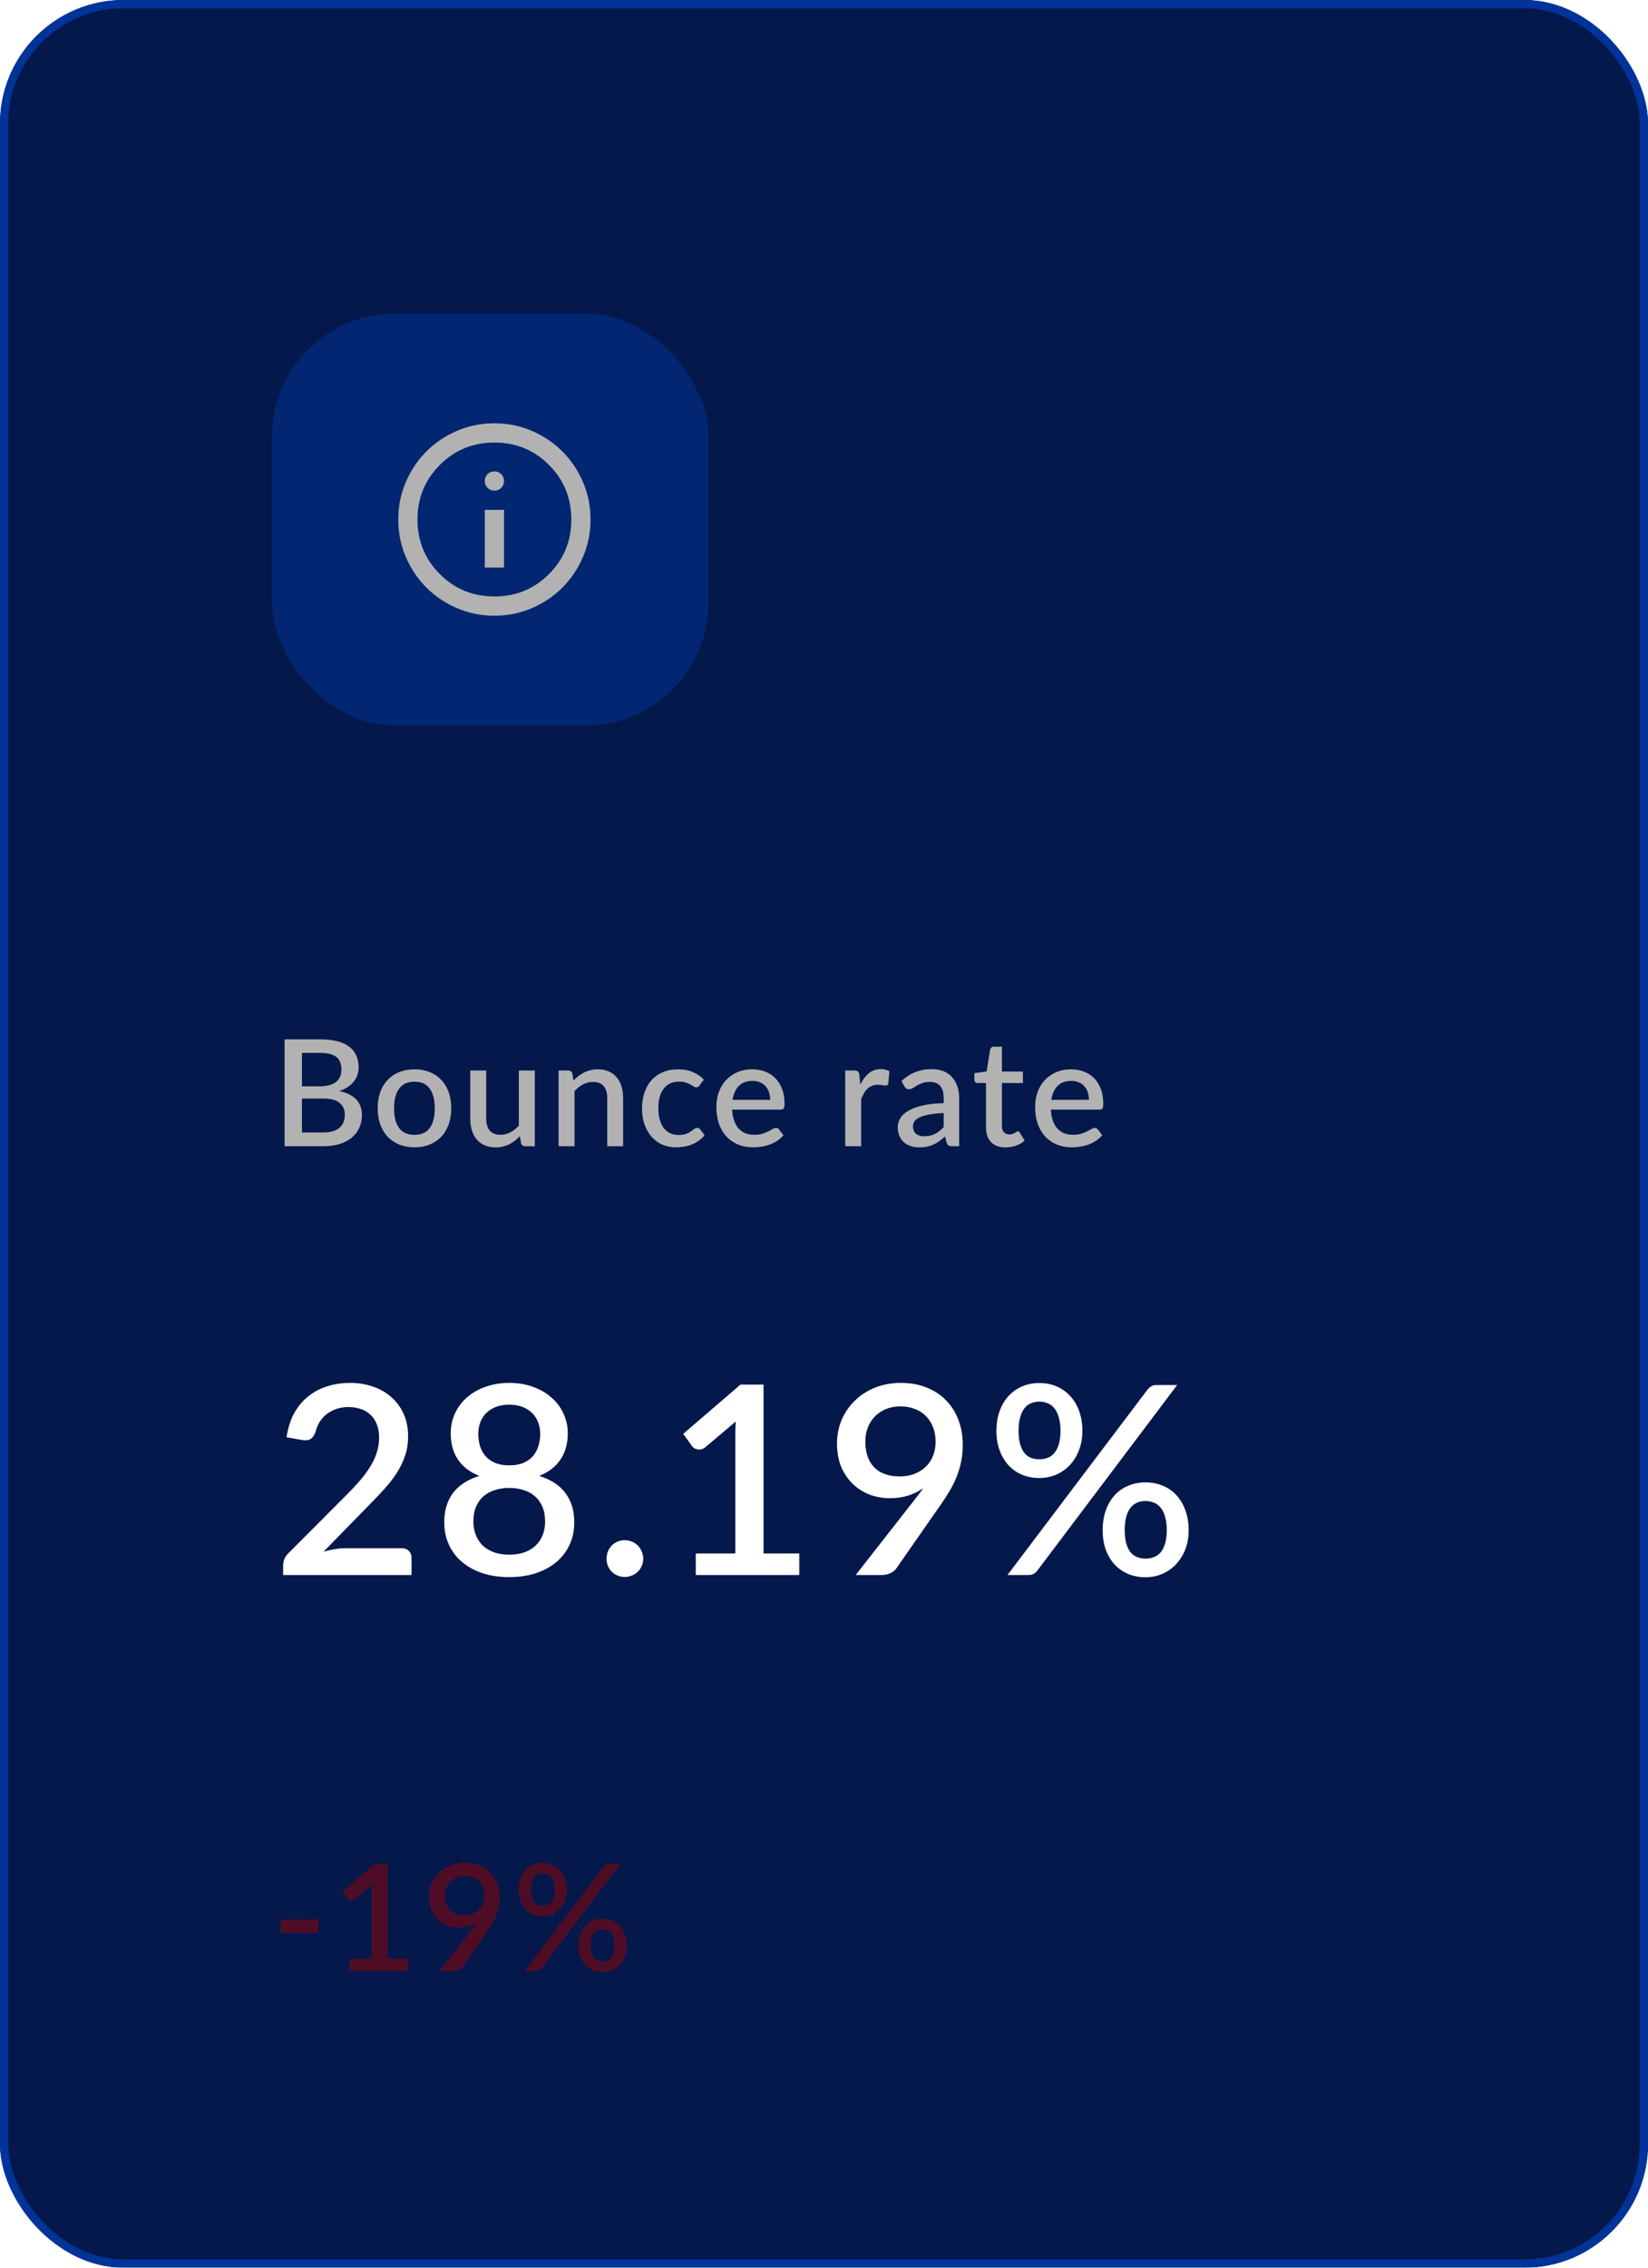 <svg width="200" height="275" viewBox="0 0 200 275" fill="none" xmlns="http://www.w3.org/2000/svg">
<g filter="url(#filter0_b_177_174)">
<rect width="200" height="275" rx="15" fill="#05184B"/>
<rect x="0.5" y="0.5" width="199" height="274" rx="14.5" stroke="#00349A"/>
<rect x="33" y="38" width="53" height="50" rx="15" fill="#00349A" fill-opacity="0.5"/>
<path d="M58.834 68.833H61.167V61.833H58.834V68.833ZM60 59.5C60.331 59.5 60.608 59.388 60.832 59.164C61.056 58.94 61.168 58.663 61.167 58.333C61.167 58.003 61.055 57.726 60.831 57.503C60.607 57.279 60.33 57.167 60 57.167C59.67 57.167 59.393 57.279 59.169 57.503C58.946 57.727 58.834 58.004 58.834 58.333C58.834 58.664 58.946 58.941 59.169 59.165C59.394 59.389 59.67 59.501 60 59.5ZM60 74.667C58.386 74.667 56.87 74.36 55.45 73.747C54.031 73.134 52.796 72.303 51.746 71.254C50.696 70.204 49.865 68.969 49.253 67.55C48.641 66.13 48.334 64.614 48.334 63C48.334 61.386 48.64 59.869 49.253 58.45C49.866 57.031 50.697 55.796 51.746 54.746C52.796 53.696 54.031 52.865 55.45 52.253C56.87 51.641 58.386 51.334 60 51.333C61.614 51.333 63.131 51.64 64.55 52.253C65.97 52.865 67.204 53.697 68.254 54.746C69.304 55.796 70.136 57.031 70.749 58.45C71.362 59.869 71.668 61.386 71.667 63C71.667 64.614 71.36 66.13 70.748 67.55C70.135 68.969 69.304 70.204 68.254 71.254C67.204 72.304 65.97 73.135 64.55 73.748C63.131 74.361 61.614 74.667 60 74.667ZM60 72.333C62.606 72.333 64.813 71.429 66.621 69.621C68.429 67.812 69.334 65.606 69.334 63C69.334 60.394 68.429 58.187 66.621 56.379C64.813 54.571 62.606 53.667 60 53.667C57.395 53.667 55.188 54.571 53.379 56.379C51.571 58.187 50.667 60.394 50.667 63C50.667 65.606 51.571 67.812 53.379 69.621C55.188 71.429 57.395 72.333 60 72.333Z" fill="#B2B2B2"/>
<path d="M39.255 137.335C39.729 137.335 40.128 137.281 40.452 137.173C40.782 137.059 41.049 136.906 41.253 136.714C41.463 136.522 41.613 136.297 41.703 136.039C41.799 135.775 41.847 135.493 41.847 135.193C41.847 134.581 41.637 134.101 41.217 133.753C40.803 133.399 40.146 133.222 39.246 133.222H36.645V137.335H39.255ZM36.645 127.687V131.737H38.751C39.651 131.737 40.323 131.563 40.767 131.215C41.211 130.867 41.433 130.366 41.433 129.712C41.433 128.998 41.223 128.482 40.803 128.164C40.389 127.846 39.738 127.687 38.85 127.687H36.645ZM38.85 126.04C39.678 126.04 40.386 126.121 40.974 126.283C41.562 126.439 42.045 126.664 42.423 126.958C42.801 127.252 43.077 127.612 43.251 128.038C43.431 128.458 43.521 128.932 43.521 129.46C43.521 129.766 43.473 130.063 43.377 130.351C43.287 130.633 43.143 130.9 42.945 131.152C42.753 131.398 42.51 131.62 42.216 131.818C41.922 132.016 41.574 132.181 41.172 132.313C43.008 132.703 43.926 133.678 43.926 135.238C43.926 135.79 43.821 136.297 43.611 136.759C43.407 137.215 43.107 137.611 42.711 137.947C42.321 138.277 41.838 138.535 41.262 138.721C40.686 138.907 40.029 139 39.291 139H34.539V126.04H38.85ZM50.307 129.676C50.985 129.676 51.597 129.787 52.143 130.009C52.695 130.231 53.163 130.546 53.547 130.954C53.937 131.362 54.237 131.857 54.447 132.439C54.657 133.021 54.762 133.675 54.762 134.401C54.762 135.127 54.657 135.781 54.447 136.363C54.237 136.945 53.937 137.443 53.547 137.857C53.163 138.265 52.695 138.58 52.143 138.802C51.597 139.024 50.985 139.135 50.307 139.135C49.623 139.135 49.005 139.024 48.453 138.802C47.907 138.58 47.439 138.265 47.049 137.857C46.659 137.443 46.359 136.945 46.149 136.363C45.939 135.781 45.834 135.127 45.834 134.401C45.834 133.675 45.939 133.021 46.149 132.439C46.359 131.857 46.659 131.362 47.049 130.954C47.439 130.546 47.907 130.231 48.453 130.009C49.005 129.787 49.623 129.676 50.307 129.676ZM50.307 137.623C51.135 137.623 51.75 137.347 52.152 136.795C52.56 136.237 52.764 135.442 52.764 134.41C52.764 133.378 52.56 132.583 52.152 132.025C51.75 131.461 51.135 131.179 50.307 131.179C49.467 131.179 48.843 131.461 48.435 132.025C48.027 132.583 47.823 133.378 47.823 134.41C47.823 135.442 48.027 136.237 48.435 136.795C48.843 137.347 49.467 137.623 50.307 137.623ZM64.901 129.82V139H63.731C63.473 139 63.308 138.877 63.236 138.631L63.092 137.776C62.9 137.98 62.696 138.166 62.48 138.334C62.27 138.502 62.045 138.646 61.805 138.766C61.565 138.886 61.307 138.979 61.031 139.045C60.761 139.111 60.47 139.144 60.158 139.144C59.654 139.144 59.21 139.06 58.826 138.892C58.442 138.724 58.118 138.487 57.854 138.181C57.596 137.875 57.401 137.509 57.269 137.083C57.137 136.651 57.071 136.177 57.071 135.661V129.82H59.006V135.661C59.006 136.279 59.147 136.759 59.429 137.101C59.717 137.443 60.152 137.614 60.734 137.614C61.16 137.614 61.556 137.518 61.922 137.326C62.294 137.128 62.642 136.858 62.966 136.516V129.82H64.901ZM69.6 131.035C69.798 130.831 70.002 130.648 70.212 130.486C70.428 130.318 70.656 130.174 70.896 130.054C71.136 129.934 71.391 129.841 71.661 129.775C71.931 129.709 72.225 129.676 72.543 129.676C73.047 129.676 73.488 129.76 73.866 129.928C74.25 130.096 74.571 130.333 74.829 130.639C75.093 130.945 75.291 131.314 75.423 131.746C75.555 132.172 75.621 132.643 75.621 133.159V139H73.695V133.159C73.695 132.541 73.551 132.061 73.263 131.719C72.981 131.377 72.549 131.206 71.967 131.206C71.535 131.206 71.133 131.305 70.761 131.503C70.395 131.701 70.05 131.971 69.726 132.313V139H67.791V129.82H68.961C69.225 129.82 69.393 129.943 69.465 130.189L69.6 131.035ZM84.91 131.62C84.85 131.698 84.793 131.758 84.739 131.8C84.685 131.842 84.607 131.863 84.505 131.863C84.403 131.863 84.295 131.827 84.181 131.755C84.073 131.683 83.941 131.605 83.785 131.521C83.635 131.431 83.452 131.35 83.236 131.278C83.02 131.206 82.75 131.17 82.426 131.17C82.006 131.17 81.637 131.245 81.319 131.395C81.007 131.545 80.743 131.761 80.527 132.043C80.317 132.319 80.158 132.658 80.05 133.06C79.948 133.456 79.897 133.903 79.897 134.401C79.897 134.917 79.954 135.376 80.068 135.778C80.182 136.18 80.344 136.519 80.554 136.795C80.77 137.071 81.028 137.281 81.328 137.425C81.634 137.569 81.976 137.641 82.354 137.641C82.726 137.641 83.029 137.596 83.263 137.506C83.497 137.416 83.692 137.317 83.848 137.209C84.004 137.101 84.136 137.002 84.244 136.912C84.358 136.822 84.478 136.777 84.604 136.777C84.76 136.777 84.88 136.837 84.964 136.957L85.513 137.668C85.291 137.938 85.045 138.166 84.775 138.352C84.505 138.538 84.22 138.691 83.92 138.811C83.62 138.925 83.308 139.006 82.984 139.054C82.66 139.108 82.333 139.135 82.003 139.135C81.433 139.135 80.899 139.03 80.401 138.82C79.909 138.604 79.477 138.295 79.105 137.893C78.739 137.485 78.448 136.99 78.232 136.408C78.022 135.82 77.917 135.151 77.917 134.401C77.917 133.723 78.013 133.096 78.205 132.52C78.397 131.938 78.676 131.437 79.042 131.017C79.414 130.597 79.873 130.27 80.419 130.036C80.965 129.796 81.595 129.676 82.309 129.676C82.975 129.676 83.56 129.784 84.064 130C84.574 130.216 85.027 130.522 85.423 130.918L84.91 131.62ZM93.472 133.375C93.472 133.051 93.424 132.751 93.328 132.475C93.238 132.193 93.103 131.95 92.923 131.746C92.743 131.536 92.518 131.374 92.248 131.26C91.984 131.14 91.678 131.08 91.33 131.08C90.628 131.08 90.076 131.281 89.674 131.683C89.272 132.085 89.017 132.649 88.909 133.375H93.472ZM88.855 134.563C88.879 135.085 88.96 135.538 89.098 135.922C89.236 136.3 89.419 136.615 89.647 136.867C89.881 137.119 90.157 137.308 90.475 137.434C90.799 137.554 91.159 137.614 91.555 137.614C91.933 137.614 92.26 137.572 92.536 137.488C92.812 137.398 93.052 137.302 93.256 137.2C93.46 137.092 93.634 136.996 93.778 136.912C93.922 136.822 94.054 136.777 94.174 136.777C94.33 136.777 94.45 136.837 94.534 136.957L95.083 137.668C94.855 137.938 94.597 138.166 94.309 138.352C94.021 138.538 93.715 138.691 93.391 138.811C93.067 138.925 92.734 139.006 92.392 139.054C92.05 139.108 91.717 139.135 91.393 139.135C90.757 139.135 90.166 139.03 89.62 138.82C89.08 138.604 88.609 138.289 88.207 137.875C87.811 137.461 87.499 136.948 87.271 136.336C87.049 135.724 86.938 135.019 86.938 134.221C86.938 133.585 87.037 132.991 87.235 132.439C87.439 131.887 87.727 131.407 88.099 130.999C88.477 130.591 88.933 130.27 89.467 130.036C90.007 129.796 90.616 129.676 91.294 129.676C91.858 129.676 92.38 129.769 92.86 129.955C93.34 130.135 93.754 130.402 94.102 130.756C94.45 131.11 94.72 131.545 94.912 132.061C95.11 132.571 95.209 133.153 95.209 133.807C95.209 134.107 95.176 134.308 95.11 134.41C95.044 134.512 94.924 134.563 94.75 134.563H88.855ZM104.403 131.521C104.691 130.939 105.039 130.483 105.447 130.153C105.855 129.817 106.344 129.649 106.914 129.649C107.112 129.649 107.298 129.673 107.472 129.721C107.646 129.763 107.802 129.829 107.94 129.919L107.805 131.377C107.781 131.479 107.742 131.551 107.688 131.593C107.64 131.629 107.574 131.647 107.49 131.647C107.4 131.647 107.271 131.632 107.103 131.602C106.935 131.566 106.758 131.548 106.572 131.548C106.302 131.548 106.062 131.587 105.852 131.665C105.648 131.743 105.462 131.857 105.294 132.007C105.132 132.157 104.988 132.34 104.862 132.556C104.736 132.772 104.619 133.018 104.511 133.294V139H102.576V129.82H103.701C103.905 129.82 104.046 129.859 104.124 129.937C104.202 130.009 104.256 130.138 104.286 130.324L104.403 131.521ZM114.525 134.986C113.835 135.01 113.253 135.067 112.779 135.157C112.305 135.241 111.921 135.352 111.627 135.49C111.333 135.622 111.12 135.781 110.988 135.967C110.862 136.153 110.799 136.357 110.799 136.579C110.799 136.795 110.832 136.981 110.898 137.137C110.97 137.287 111.066 137.413 111.186 137.515C111.312 137.611 111.456 137.683 111.618 137.731C111.786 137.773 111.969 137.794 112.167 137.794C112.671 137.794 113.103 137.701 113.463 137.515C113.829 137.323 114.183 137.047 114.525 136.687V134.986ZM109.395 131.098C110.433 130.132 111.669 129.649 113.103 129.649C113.631 129.649 114.099 129.736 114.507 129.91C114.921 130.078 115.266 130.318 115.542 130.63C115.824 130.942 116.037 131.314 116.181 131.746C116.331 132.172 116.406 132.646 116.406 133.168V139H115.542C115.356 139 115.215 138.973 115.119 138.919C115.023 138.859 114.942 138.742 114.876 138.568L114.687 137.821C114.453 138.031 114.222 138.22 113.994 138.388C113.766 138.55 113.529 138.688 113.283 138.802C113.043 138.916 112.782 139 112.5 139.054C112.224 139.114 111.918 139.144 111.582 139.144C111.21 139.144 110.862 139.093 110.538 138.991C110.22 138.889 109.944 138.736 109.71 138.532C109.476 138.322 109.29 138.064 109.152 137.758C109.02 137.452 108.954 137.092 108.954 136.678C108.954 136.324 109.047 135.979 109.233 135.643C109.425 135.307 109.737 135.007 110.169 134.743C110.607 134.473 111.18 134.251 111.888 134.077C112.602 133.903 113.481 133.804 114.525 133.78V133.168C114.525 132.508 114.384 132.016 114.102 131.692C113.82 131.368 113.406 131.206 112.86 131.206C112.488 131.206 112.176 131.254 111.924 131.35C111.672 131.44 111.453 131.539 111.267 131.647C111.081 131.755 110.916 131.857 110.772 131.953C110.628 132.043 110.475 132.088 110.313 132.088C110.181 132.088 110.067 132.055 109.971 131.989C109.881 131.917 109.806 131.83 109.746 131.728L109.395 131.098ZM122.033 139.144C121.271 139.144 120.683 138.931 120.269 138.505C119.861 138.073 119.657 137.467 119.657 136.687V131.341H118.649C118.541 131.341 118.448 131.308 118.37 131.242C118.292 131.17 118.253 131.065 118.253 130.927V130.144L119.738 129.928L120.161 127.273C120.191 127.171 120.242 127.09 120.314 127.03C120.386 126.964 120.482 126.931 120.602 126.931H121.592V129.946H124.139V131.341H121.592V136.552C121.592 136.882 121.673 137.134 121.835 137.308C121.997 137.482 122.213 137.569 122.483 137.569C122.633 137.569 122.762 137.551 122.87 137.515C122.978 137.473 123.071 137.431 123.149 137.389C123.227 137.341 123.293 137.299 123.347 137.263C123.407 137.221 123.464 137.2 123.518 137.2C123.626 137.2 123.713 137.26 123.779 137.38L124.355 138.325C124.055 138.589 123.701 138.793 123.293 138.937C122.885 139.075 122.465 139.144 122.033 139.144ZM132.155 133.375C132.155 133.051 132.107 132.751 132.011 132.475C131.921 132.193 131.786 131.95 131.606 131.746C131.426 131.536 131.201 131.374 130.931 131.26C130.667 131.14 130.361 131.08 130.013 131.08C129.311 131.08 128.759 131.281 128.357 131.683C127.955 132.085 127.7 132.649 127.592 133.375H132.155ZM127.538 134.563C127.562 135.085 127.643 135.538 127.781 135.922C127.919 136.3 128.102 136.615 128.33 136.867C128.564 137.119 128.84 137.308 129.158 137.434C129.482 137.554 129.842 137.614 130.238 137.614C130.616 137.614 130.943 137.572 131.219 137.488C131.495 137.398 131.735 137.302 131.939 137.2C132.143 137.092 132.317 136.996 132.461 136.912C132.605 136.822 132.737 136.777 132.857 136.777C133.013 136.777 133.133 136.837 133.217 136.957L133.766 137.668C133.538 137.938 133.28 138.166 132.992 138.352C132.704 138.538 132.398 138.691 132.074 138.811C131.75 138.925 131.417 139.006 131.075 139.054C130.733 139.108 130.4 139.135 130.076 139.135C129.44 139.135 128.849 139.03 128.303 138.82C127.763 138.604 127.292 138.289 126.89 137.875C126.494 137.461 126.182 136.948 125.954 136.336C125.732 135.724 125.621 135.019 125.621 134.221C125.621 133.585 125.72 132.991 125.918 132.439C126.122 131.887 126.41 131.407 126.782 130.999C127.16 130.591 127.616 130.27 128.15 130.036C128.69 129.796 129.299 129.676 129.977 129.676C130.541 129.676 131.063 129.769 131.543 129.955C132.023 130.135 132.437 130.402 132.785 130.756C133.133 131.11 133.403 131.545 133.595 132.061C133.793 132.571 133.892 133.153 133.892 133.807C133.892 134.107 133.859 134.308 133.793 134.41C133.727 134.512 133.607 134.563 133.433 134.563H127.538Z" fill="#B2B2B2"/>
<path d="M48.744 187.752C49.117 187.752 49.411 187.864 49.624 188.088C49.837 188.301 49.944 188.579 49.944 188.92V191H34.36V189.832C34.36 189.597 34.408 189.352 34.504 189.096C34.6 188.84 34.755 188.605 34.968 188.392L42.136 181.208C42.744 180.6 43.283 180.019 43.752 179.464C44.232 178.909 44.637 178.355 44.968 177.8C45.309 177.245 45.565 176.685 45.736 176.12C45.917 175.544 46.008 174.941 46.008 174.312C46.008 173.704 45.912 173.171 45.72 172.712C45.539 172.243 45.283 171.859 44.952 171.56C44.632 171.251 44.243 171.021 43.784 170.872C43.336 170.712 42.84 170.632 42.296 170.632C41.773 170.632 41.288 170.707 40.84 170.856C40.403 171.005 40.008 171.213 39.656 171.48C39.315 171.747 39.027 172.067 38.792 172.44C38.568 172.803 38.403 173.203 38.296 173.64C38.136 174.077 37.928 174.371 37.672 174.52C37.427 174.669 37.064 174.701 36.584 174.616L34.776 174.296C34.936 173.208 35.235 172.253 35.672 171.432C36.12 170.611 36.68 169.928 37.352 169.384C38.024 168.829 38.792 168.413 39.656 168.136C40.531 167.848 41.475 167.704 42.488 167.704C43.512 167.704 44.451 167.859 45.304 168.168C46.168 168.467 46.909 168.899 47.528 169.464C48.157 170.019 48.648 170.696 49 171.496C49.352 172.296 49.528 173.197 49.528 174.2C49.528 175.053 49.4 175.843 49.144 176.568C48.899 177.293 48.563 177.987 48.136 178.648C47.709 179.309 47.208 179.955 46.632 180.584C46.067 181.203 45.469 181.832 44.84 182.472L39.272 188.168C39.731 188.04 40.189 187.939 40.648 187.864C41.117 187.789 41.56 187.752 41.976 187.752H48.744ZM61.803 188.536C62.496 188.536 63.114 188.44 63.658 188.248C64.203 188.045 64.656 187.768 65.019 187.416C65.392 187.053 65.674 186.627 65.867 186.136C66.058 185.645 66.154 185.112 66.154 184.536C66.154 183.832 66.043 183.224 65.819 182.712C65.605 182.2 65.301 181.779 64.906 181.448C64.522 181.107 64.064 180.856 63.531 180.696C62.997 180.525 62.421 180.44 61.803 180.44C61.184 180.44 60.608 180.525 60.075 180.696C59.541 180.856 59.077 181.107 58.682 181.448C58.298 181.779 57.995 182.2 57.77 182.712C57.557 183.224 57.45 183.832 57.45 184.536C57.45 185.112 57.547 185.645 57.739 186.136C57.931 186.627 58.208 187.053 58.571 187.416C58.944 187.768 59.403 188.045 59.947 188.248C60.49 188.44 61.109 188.536 61.803 188.536ZM61.803 170.344C61.173 170.344 60.618 170.44 60.139 170.632C59.669 170.824 59.28 171.08 58.971 171.4C58.661 171.72 58.426 172.099 58.267 172.536C58.117 172.963 58.042 173.416 58.042 173.896C58.042 174.376 58.106 174.845 58.234 175.304C58.373 175.763 58.587 176.173 58.874 176.536C59.173 176.888 59.562 177.171 60.042 177.384C60.523 177.597 61.109 177.704 61.803 177.704C62.496 177.704 63.083 177.597 63.562 177.384C64.043 177.171 64.427 176.888 64.715 176.536C65.013 176.173 65.227 175.763 65.355 175.304C65.493 174.845 65.562 174.376 65.562 173.896C65.562 173.416 65.483 172.963 65.323 172.536C65.173 172.099 64.939 171.72 64.618 171.4C64.309 171.08 63.92 170.824 63.45 170.632C62.981 170.44 62.432 170.344 61.803 170.344ZM65.434 178.984C66.853 179.421 67.915 180.115 68.618 181.064C69.333 182.013 69.691 183.192 69.691 184.6C69.691 185.613 69.499 186.531 69.115 187.352C68.731 188.173 68.192 188.872 67.499 189.448C66.805 190.024 65.973 190.472 65.002 190.792C64.043 191.101 62.976 191.256 61.803 191.256C60.629 191.256 59.557 191.101 58.587 190.792C57.627 190.472 56.8 190.024 56.106 189.448C55.413 188.872 54.874 188.173 54.49 187.352C54.106 186.531 53.914 185.613 53.914 184.6C53.914 183.192 54.267 182.013 54.971 181.064C55.685 180.115 56.752 179.421 58.17 178.984C57.019 178.525 56.149 177.859 55.562 176.984C54.986 176.109 54.699 175.059 54.699 173.832C54.699 172.968 54.869 172.163 55.211 171.416C55.552 170.669 56.032 170.024 56.651 169.48C57.28 168.925 58.032 168.493 58.907 168.184C59.781 167.864 60.746 167.704 61.803 167.704C62.858 167.704 63.819 167.864 64.683 168.184C65.557 168.493 66.304 168.925 66.922 169.48C67.552 170.024 68.037 170.669 68.379 171.416C68.731 172.163 68.906 172.968 68.906 173.832C68.906 175.059 68.613 176.109 68.026 176.984C67.451 177.859 66.587 178.525 65.434 178.984ZM73.613 189.016C73.613 188.707 73.666 188.419 73.773 188.152C73.89 187.875 74.045 187.635 74.237 187.432C74.44 187.229 74.674 187.069 74.941 186.952C75.218 186.835 75.512 186.776 75.821 186.776C76.13 186.776 76.418 186.835 76.685 186.952C76.962 187.069 77.202 187.229 77.405 187.432C77.608 187.635 77.768 187.875 77.885 188.152C78.002 188.419 78.061 188.707 78.061 189.016C78.061 189.336 78.002 189.629 77.885 189.896C77.768 190.163 77.608 190.397 77.405 190.6C77.202 190.803 76.962 190.957 76.685 191.064C76.418 191.181 76.13 191.24 75.821 191.24C75.512 191.24 75.218 191.181 74.941 191.064C74.674 190.957 74.44 190.803 74.237 190.6C74.045 190.397 73.89 190.163 73.773 189.896C73.666 189.629 73.613 189.336 73.613 189.016ZM96.999 188.392V191H84.439V188.392H89.24V173.96C89.24 173.448 89.255 172.925 89.287 172.392L85.591 175.512C85.431 175.64 85.266 175.725 85.096 175.768C84.936 175.8 84.781 175.8 84.632 175.768C84.493 175.736 84.365 175.688 84.248 175.624C84.141 175.549 84.055 175.469 83.992 175.384L82.919 173.88L89.864 167.912H92.663V188.392H96.999ZM105.018 174.808C105.018 176.173 105.381 177.224 106.106 177.96C106.842 178.685 107.866 179.048 109.178 179.048C109.882 179.048 110.501 178.936 111.034 178.712C111.578 178.488 112.037 178.189 112.41 177.816C112.783 177.432 113.066 176.989 113.258 176.488C113.45 175.976 113.546 175.432 113.546 174.856C113.546 174.184 113.439 173.587 113.226 173.064C113.023 172.531 112.73 172.077 112.346 171.704C111.973 171.331 111.525 171.048 111.002 170.856C110.479 170.653 109.909 170.552 109.29 170.552C108.639 170.552 108.053 170.659 107.53 170.872C107.007 171.085 106.559 171.384 106.186 171.768C105.813 172.141 105.525 172.589 105.322 173.112C105.119 173.624 105.018 174.189 105.018 174.808ZM110.922 181.96C111.135 181.693 111.333 181.443 111.514 181.208C111.695 180.963 111.866 180.717 112.026 180.472C111.471 180.867 110.853 181.171 110.17 181.384C109.487 181.587 108.762 181.688 107.994 181.688C107.162 181.688 106.362 181.549 105.594 181.272C104.826 180.984 104.143 180.563 103.546 180.008C102.949 179.443 102.469 178.749 102.106 177.928C101.754 177.096 101.578 176.141 101.578 175.064C101.578 174.051 101.765 173.096 102.138 172.2C102.522 171.304 103.055 170.525 103.738 169.864C104.421 169.192 105.237 168.664 106.186 168.28C107.135 167.896 108.186 167.704 109.338 167.704C110.479 167.704 111.514 167.891 112.442 168.264C113.37 168.627 114.159 169.144 114.81 169.816C115.461 170.477 115.962 171.272 116.314 172.2C116.666 173.117 116.842 174.131 116.842 175.24C116.842 175.933 116.778 176.589 116.65 177.208C116.533 177.827 116.357 178.429 116.122 179.016C115.898 179.592 115.621 180.163 115.29 180.728C114.97 181.283 114.607 181.848 114.202 182.424L108.778 190.2C108.618 190.435 108.378 190.627 108.058 190.776C107.749 190.925 107.397 191 107.002 191H103.85L110.922 181.96ZM131.357 173.528C131.357 174.413 131.213 175.208 130.925 175.912C130.647 176.616 130.269 177.219 129.789 177.72C129.309 178.211 128.754 178.589 128.125 178.856C127.495 179.112 126.834 179.24 126.141 179.24C125.394 179.24 124.701 179.112 124.061 178.856C123.431 178.589 122.882 178.211 122.413 177.72C121.954 177.219 121.591 176.616 121.325 175.912C121.058 175.208 120.925 174.413 120.925 173.528C120.925 172.621 121.058 171.811 121.325 171.096C121.591 170.371 121.954 169.763 122.413 169.272C122.882 168.771 123.431 168.387 124.061 168.12C124.701 167.853 125.394 167.72 126.141 167.72C126.887 167.72 127.575 167.853 128.205 168.12C128.845 168.387 129.394 168.771 129.853 169.272C130.322 169.763 130.69 170.371 130.957 171.096C131.223 171.811 131.357 172.621 131.357 173.528ZM128.701 173.528C128.701 172.877 128.631 172.328 128.493 171.88C128.365 171.421 128.183 171.053 127.949 170.776C127.725 170.488 127.453 170.285 127.133 170.168C126.823 170.04 126.493 169.976 126.141 169.976C125.778 169.976 125.442 170.04 125.133 170.168C124.823 170.285 124.557 170.488 124.333 170.776C124.109 171.053 123.933 171.421 123.805 171.88C123.677 172.328 123.613 172.877 123.613 173.528C123.613 174.168 123.677 174.707 123.805 175.144C123.933 175.581 124.109 175.939 124.333 176.216C124.557 176.483 124.823 176.675 125.133 176.792C125.442 176.909 125.778 176.968 126.141 176.968C126.493 176.968 126.823 176.909 127.133 176.792C127.453 176.675 127.725 176.483 127.949 176.216C128.183 175.939 128.365 175.581 128.493 175.144C128.631 174.707 128.701 174.168 128.701 173.528ZM139.261 168.52C139.378 168.371 139.517 168.243 139.677 168.136C139.847 168.019 140.082 167.96 140.381 167.96H142.861L125.885 190.472C125.767 190.621 125.623 190.749 125.453 190.856C125.282 190.952 125.074 191 124.829 191H122.269L139.261 168.52ZM144.253 185.576C144.253 186.461 144.109 187.256 143.821 187.96C143.533 188.664 143.149 189.261 142.669 189.752C142.189 190.243 141.634 190.621 141.005 190.888C140.375 191.144 139.714 191.272 139.021 191.272C138.274 191.272 137.581 191.144 136.941 190.888C136.311 190.621 135.762 190.243 135.293 189.752C134.834 189.261 134.471 188.664 134.205 187.96C133.949 187.256 133.821 186.461 133.821 185.576C133.821 184.669 133.949 183.859 134.205 183.144C134.471 182.419 134.834 181.805 135.293 181.304C135.762 180.803 136.311 180.424 136.941 180.168C137.581 179.901 138.274 179.768 139.021 179.768C139.767 179.768 140.461 179.901 141.101 180.168C141.741 180.424 142.29 180.803 142.749 181.304C143.218 181.805 143.586 182.419 143.853 183.144C144.119 183.859 144.253 184.669 144.253 185.576ZM141.597 185.576C141.597 184.925 141.527 184.376 141.389 183.928C141.261 183.469 141.079 183.101 140.845 182.824C140.61 182.536 140.333 182.333 140.013 182.216C139.703 182.088 139.373 182.024 139.021 182.024C138.669 182.024 138.338 182.088 138.029 182.216C137.719 182.333 137.447 182.536 137.213 182.824C136.989 183.101 136.813 183.469 136.685 183.928C136.557 184.376 136.493 184.925 136.493 185.576C136.493 186.216 136.557 186.755 136.685 187.192C136.813 187.629 136.989 187.987 137.213 188.264C137.447 188.531 137.719 188.723 138.029 188.84C138.338 188.957 138.669 189.016 139.021 189.016C139.373 189.016 139.703 188.957 140.013 188.84C140.333 188.723 140.61 188.531 140.845 188.264C141.079 187.987 141.261 187.629 141.389 187.192C141.527 186.755 141.597 186.216 141.597 185.576Z" fill="white"/>
<path d="M34.071 232.763H38.634V234.401H34.071V232.763ZM49.48 237.533V239H42.415V237.533H45.115V229.415C45.115 229.127 45.124 228.833 45.142 228.533L43.063 230.288C42.973 230.36 42.88 230.408 42.784 230.432C42.694 230.45 42.607 230.45 42.523 230.432C42.445 230.414 42.373 230.387 42.307 230.351C42.247 230.309 42.199 230.264 42.163 230.216L41.56 229.37L45.466 226.013H47.041V237.533H49.48ZM53.991 229.892C53.991 230.66 54.195 231.251 54.603 231.665C55.017 232.073 55.593 232.277 56.331 232.277C56.727 232.277 57.075 232.214 57.375 232.088C57.681 231.962 57.939 231.794 58.149 231.584C58.359 231.368 58.518 231.119 58.626 230.837C58.734 230.549 58.788 230.243 58.788 229.919C58.788 229.541 58.728 229.205 58.608 228.911C58.494 228.611 58.329 228.356 58.113 228.146C57.903 227.936 57.651 227.777 57.357 227.669C57.063 227.555 56.742 227.498 56.394 227.498C56.028 227.498 55.698 227.558 55.404 227.678C55.11 227.798 54.858 227.966 54.648 228.182C54.438 228.392 54.276 228.644 54.162 228.938C54.048 229.226 53.991 229.544 53.991 229.892ZM57.312 233.915C57.432 233.765 57.543 233.624 57.645 233.492C57.747 233.354 57.843 233.216 57.933 233.078C57.621 233.3 57.273 233.471 56.889 233.591C56.505 233.705 56.097 233.762 55.665 233.762C55.197 233.762 54.747 233.684 54.315 233.528C53.883 233.366 53.499 233.129 53.163 232.817C52.827 232.499 52.557 232.109 52.353 231.647C52.155 231.179 52.056 230.642 52.056 230.036C52.056 229.466 52.161 228.929 52.371 228.425C52.587 227.921 52.887 227.483 53.271 227.111C53.655 226.733 54.114 226.436 54.648 226.22C55.182 226.004 55.773 225.896 56.421 225.896C57.063 225.896 57.645 226.001 58.167 226.211C58.689 226.415 59.133 226.706 59.499 227.084C59.865 227.456 60.147 227.903 60.345 228.425C60.543 228.941 60.642 229.511 60.642 230.135C60.642 230.525 60.606 230.894 60.534 231.242C60.468 231.59 60.369 231.929 60.237 232.259C60.111 232.583 59.955 232.904 59.769 233.222C59.589 233.534 59.385 233.852 59.157 234.176L56.106 238.55C56.016 238.682 55.881 238.79 55.701 238.874C55.527 238.958 55.329 239 55.107 239H53.334L57.312 233.915ZM68.806 229.172C68.806 229.67 68.725 230.117 68.563 230.513C68.407 230.909 68.194 231.248 67.924 231.53C67.654 231.806 67.342 232.019 66.988 232.169C66.634 232.313 66.262 232.385 65.872 232.385C65.452 232.385 65.062 232.313 64.702 232.169C64.348 232.019 64.039 231.806 63.775 231.53C63.517 231.248 63.313 230.909 63.163 230.513C63.013 230.117 62.938 229.67 62.938 229.172C62.938 228.662 63.013 228.206 63.163 227.804C63.313 227.396 63.517 227.054 63.775 226.778C64.039 226.496 64.348 226.28 64.702 226.13C65.062 225.98 65.452 225.905 65.872 225.905C66.292 225.905 66.679 225.98 67.033 226.13C67.393 226.28 67.702 226.496 67.96 226.778C68.224 227.054 68.431 227.396 68.581 227.804C68.731 228.206 68.806 228.662 68.806 229.172ZM67.312 229.172C67.312 228.806 67.273 228.497 67.195 228.245C67.123 227.987 67.021 227.78 66.889 227.624C66.763 227.462 66.61 227.348 66.43 227.282C66.256 227.21 66.07 227.174 65.872 227.174C65.668 227.174 65.479 227.21 65.305 227.282C65.131 227.348 64.981 227.462 64.855 227.624C64.729 227.78 64.63 227.987 64.558 228.245C64.486 228.497 64.45 228.806 64.45 229.172C64.45 229.532 64.486 229.835 64.558 230.081C64.63 230.327 64.729 230.528 64.855 230.684C64.981 230.834 65.131 230.942 65.305 231.008C65.479 231.074 65.668 231.107 65.872 231.107C66.07 231.107 66.256 231.074 66.43 231.008C66.61 230.942 66.763 230.834 66.889 230.684C67.021 230.528 67.123 230.327 67.195 230.081C67.273 229.835 67.312 229.532 67.312 229.172ZM73.252 226.355C73.318 226.271 73.396 226.199 73.486 226.139C73.582 226.073 73.714 226.04 73.882 226.04H75.277L65.728 238.703C65.662 238.787 65.581 238.859 65.485 238.919C65.389 238.973 65.272 239 65.134 239H63.694L73.252 226.355ZM76.06 235.949C76.06 236.447 75.979 236.894 75.817 237.29C75.655 237.686 75.439 238.022 75.169 238.298C74.899 238.574 74.587 238.787 74.233 238.937C73.879 239.081 73.507 239.153 73.117 239.153C72.697 239.153 72.307 239.081 71.947 238.937C71.593 238.787 71.284 238.574 71.02 238.298C70.762 238.022 70.558 237.686 70.408 237.29C70.264 236.894 70.192 236.447 70.192 235.949C70.192 235.439 70.264 234.983 70.408 234.581C70.558 234.173 70.762 233.828 71.02 233.546C71.284 233.264 71.593 233.051 71.947 232.907C72.307 232.757 72.697 232.682 73.117 232.682C73.537 232.682 73.927 232.757 74.287 232.907C74.647 233.051 74.956 233.264 75.214 233.546C75.478 233.828 75.685 234.173 75.835 234.581C75.985 234.983 76.06 235.439 76.06 235.949ZM74.566 235.949C74.566 235.583 74.527 235.274 74.449 235.022C74.377 234.764 74.275 234.557 74.143 234.401C74.011 234.239 73.855 234.125 73.675 234.059C73.501 233.987 73.315 233.951 73.117 233.951C72.919 233.951 72.733 233.987 72.559 234.059C72.385 234.125 72.232 234.239 72.1 234.401C71.974 234.557 71.875 234.764 71.803 235.022C71.731 235.274 71.695 235.583 71.695 235.949C71.695 236.309 71.731 236.612 71.803 236.858C71.875 237.104 71.974 237.305 72.1 237.461C72.232 237.611 72.385 237.719 72.559 237.785C72.733 237.851 72.919 237.884 73.117 237.884C73.315 237.884 73.501 237.851 73.675 237.785C73.855 237.719 74.011 237.611 74.143 237.461C74.275 237.305 74.377 237.104 74.449 236.858C74.527 236.612 74.566 236.309 74.566 235.949Z" fill="#9A0000" fill-opacity="0.5"/>
</g>
<defs>
<filter id="filter0_b_177_174" x="-100" y="-100" width="400" height="475" filterUnits="userSpaceOnUse" color-interpolation-filters="sRGB">
<feFlood flood-opacity="0" result="BackgroundImageFix"/>
<feGaussianBlur in="BackgroundImageFix" stdDeviation="50"/>
<feComposite in2="SourceAlpha" operator="in" result="effect1_backgroundBlur_177_174"/>
<feBlend mode="normal" in="SourceGraphic" in2="effect1_backgroundBlur_177_174" result="shape"/>
</filter>
</defs>
</svg>
